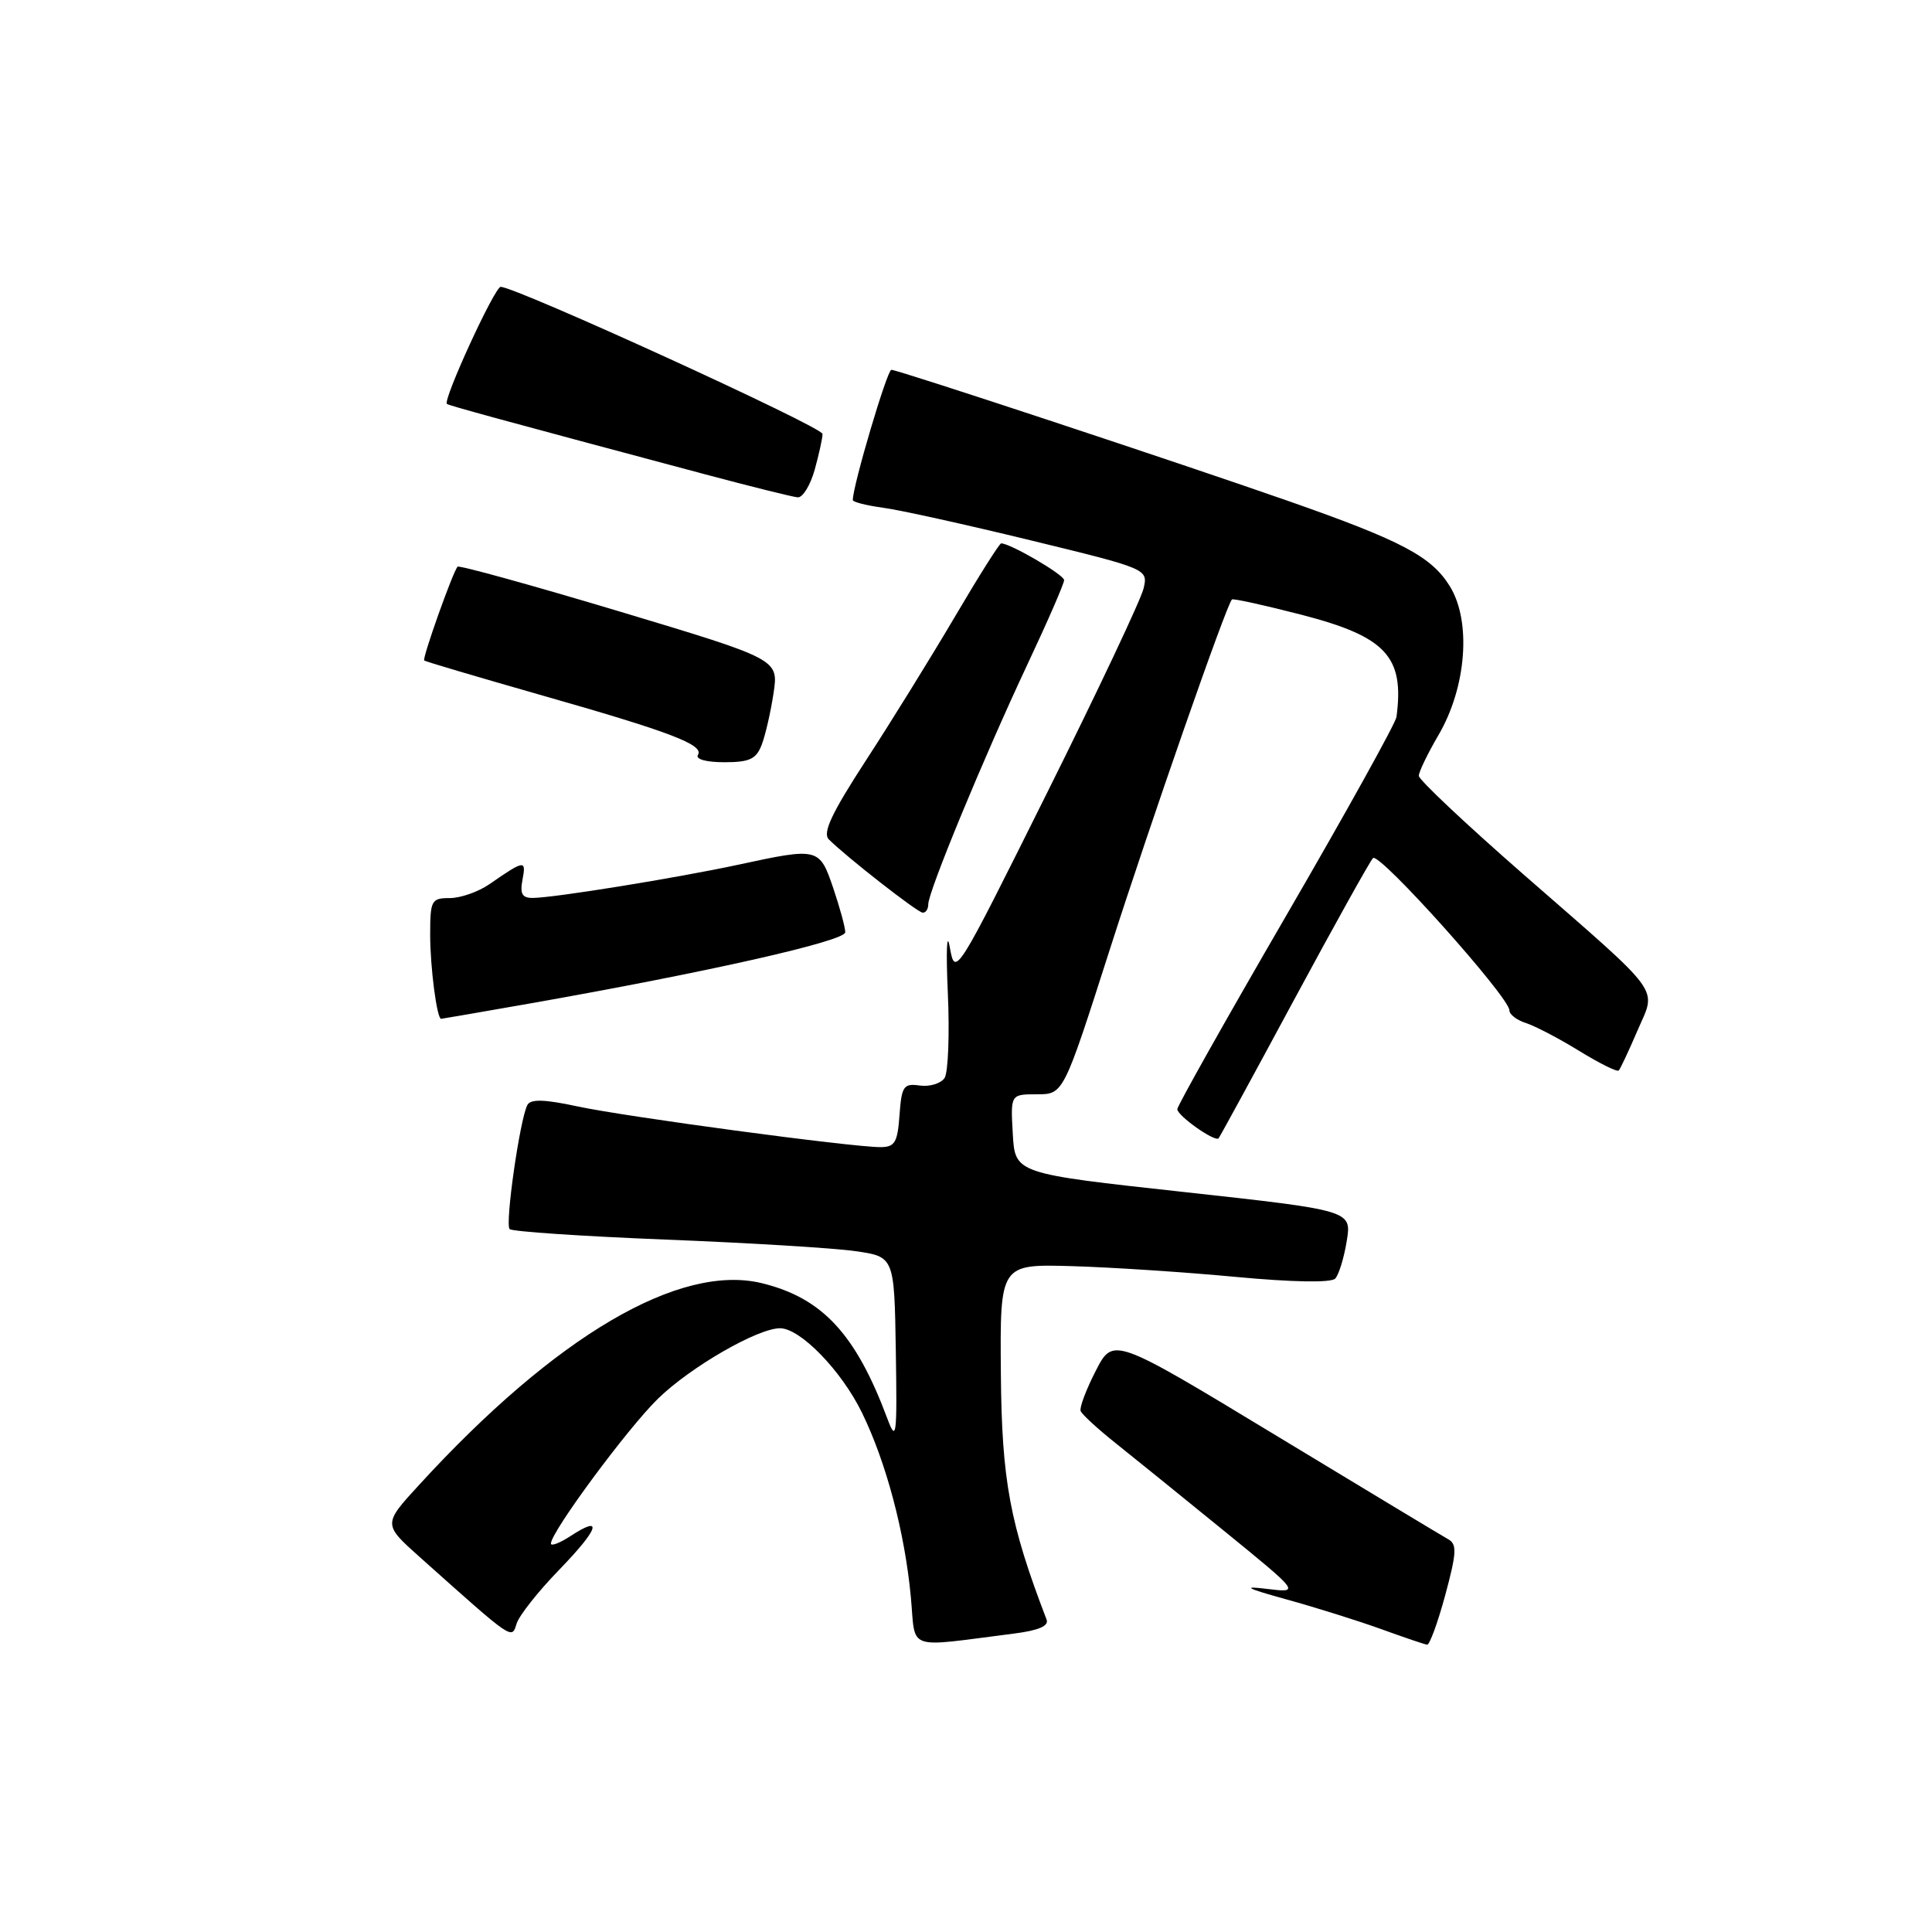 <?xml version="1.0" encoding="UTF-8" standalone="no"?>
<!DOCTYPE svg PUBLIC "-//W3C//DTD SVG 1.1//EN" "http://www.w3.org/Graphics/SVG/1.1/DTD/svg11.dtd" >
<svg xmlns="http://www.w3.org/2000/svg" xmlns:xlink="http://www.w3.org/1999/xlink" version="1.1" viewBox="0 0 256 256">
 <g >
 <path fill="currentColor"
d=" M 134.33 216.46 C 137.60 216.05 139.00 215.45 138.68 214.61 C 133.80 201.89 132.74 196.21 132.62 182.00 C 132.50 167.50 132.50 167.50 142.00 167.77 C 147.22 167.92 157.02 168.56 163.78 169.20 C 171.28 169.90 176.39 169.99 176.92 169.42 C 177.40 168.92 178.09 166.67 178.45 164.44 C 179.11 160.39 179.11 160.39 156.81 157.94 C 134.50 155.50 134.50 155.50 134.20 150.25 C 133.90 145.00 133.90 145.00 137.40 145.00 C 140.91 145.00 140.91 145.00 147.02 125.92 C 152.48 108.89 162.49 80.17 163.24 79.43 C 163.39 79.28 167.54 80.19 172.46 81.46 C 183.66 84.36 186.11 87.00 185.04 95.00 C 184.93 95.83 178.35 107.68 170.42 121.34 C 162.49 135.00 156.00 146.54 156.00 146.97 C 156.00 147.84 160.99 151.36 161.47 150.83 C 161.63 150.65 166.13 142.40 171.46 132.50 C 176.80 122.60 181.51 114.14 181.93 113.70 C 182.74 112.86 200.00 132.13 200.00 133.87 C 200.00 134.42 200.99 135.18 202.20 135.56 C 203.40 135.95 206.58 137.60 209.25 139.25 C 211.92 140.89 214.27 142.06 214.49 141.85 C 214.70 141.63 215.81 139.27 216.96 136.59 C 219.50 130.67 220.68 132.29 201.75 115.76 C 194.19 109.15 188.00 103.32 188.00 102.80 C 188.00 102.28 189.17 99.86 190.59 97.43 C 194.32 91.07 194.99 82.34 192.11 77.68 C 189.67 73.73 185.73 71.65 170.75 66.40 C 156.36 61.36 118.97 49.00 118.11 49.00 C 117.55 49.00 113.00 64.36 113.00 66.26 C 113.00 66.52 114.81 66.98 117.02 67.28 C 119.23 67.57 128.03 69.52 136.58 71.60 C 152.04 75.36 152.12 75.40 151.54 77.94 C 151.23 79.35 145.48 91.53 138.77 105.00 C 126.60 129.44 126.57 129.49 125.85 125.50 C 125.46 123.28 125.34 125.95 125.59 131.50 C 125.84 137.00 125.64 142.10 125.16 142.84 C 124.67 143.57 123.20 144.02 121.89 143.84 C 119.73 143.53 119.47 143.91 119.19 147.75 C 118.93 151.40 118.57 152.00 116.64 152.00 C 112.80 152.00 82.83 147.97 76.50 146.60 C 72.19 145.67 70.33 145.61 69.89 146.40 C 68.90 148.21 66.89 162.22 67.53 162.86 C 67.86 163.19 77.13 163.81 88.13 164.25 C 99.13 164.68 110.46 165.37 113.32 165.78 C 118.50 166.52 118.50 166.52 118.70 179.01 C 118.88 190.38 118.78 191.18 117.57 187.95 C 113.40 176.78 108.98 172.01 101.00 170.04 C 90.06 167.35 73.63 177.00 55.55 196.74 C 50.75 201.97 50.75 201.97 55.63 206.33 C 68.14 217.50 67.78 217.26 68.46 215.12 C 68.80 214.05 71.34 210.84 74.11 207.99 C 79.36 202.57 80.00 200.65 75.59 203.54 C 74.16 204.47 73.00 204.91 73.00 204.53 C 73.00 203.00 83.16 189.25 87.20 185.32 C 91.50 181.13 100.40 176.00 103.36 176.00 C 106.04 176.00 111.49 181.61 114.21 187.18 C 117.42 193.74 119.89 203.05 120.69 211.60 C 121.37 218.86 119.80 218.30 134.33 216.46 Z  M 191.50 211.37 C 193.01 205.77 193.08 204.62 191.90 203.96 C 191.13 203.53 180.82 197.32 169.00 190.16 C 147.50 177.14 147.50 177.14 145.19 181.65 C 143.92 184.12 143.02 186.52 143.19 186.96 C 143.36 187.41 145.40 189.29 147.72 191.14 C 150.04 192.99 156.52 198.23 162.12 202.79 C 172.29 211.07 172.29 211.07 167.90 210.54 C 164.50 210.12 165.09 210.44 170.50 211.94 C 174.35 213.00 179.97 214.77 183.00 215.86 C 186.03 216.96 188.77 217.89 189.10 217.93 C 189.43 217.97 190.51 215.02 191.50 211.37 Z  M 70.08 132.99 C 93.69 128.83 112.00 124.70 112.00 123.53 C 112.00 122.88 111.28 120.25 110.41 117.68 C 108.58 112.31 108.47 112.28 97.82 114.58 C 89.63 116.34 73.49 118.95 70.63 118.98 C 69.18 119.00 68.87 118.45 69.24 116.53 C 69.74 113.91 69.50 113.94 64.85 117.16 C 63.39 118.17 61.02 119.00 59.60 119.00 C 57.16 119.00 57.00 119.29 57.00 123.88 C 57.00 128.16 57.89 135.00 58.45 135.00 C 58.56 135.00 63.79 134.09 70.08 132.99 Z  M 123.00 119.82 C 123.00 118.14 130.35 100.36 136.11 88.10 C 138.80 82.38 141.00 77.33 141.00 76.87 C 141.00 76.16 133.88 72.00 132.66 72.00 C 132.43 72.00 129.66 76.39 126.51 81.75 C 123.35 87.11 118.05 95.68 114.72 100.79 C 110.19 107.76 108.97 110.37 109.82 111.22 C 112.12 113.52 121.52 120.87 122.25 120.93 C 122.66 120.97 123.00 120.47 123.00 119.82 Z  M 100.94 98.66 C 101.43 97.37 102.13 94.30 102.50 91.84 C 103.17 87.36 103.17 87.36 82.08 81.02 C 70.47 77.54 60.82 74.87 60.63 75.09 C 59.98 75.83 55.92 87.26 56.21 87.52 C 56.37 87.66 63.25 89.69 71.50 92.05 C 88.89 97.00 93.31 98.69 92.48 100.03 C 92.13 100.60 93.58 101.00 95.97 101.00 C 99.33 101.00 100.21 100.59 100.94 98.66 Z  M 107.95 62.25 C 108.52 60.19 108.99 58.05 108.99 57.50 C 109.00 56.58 68.28 37.98 66.34 38.01 C 65.54 38.03 58.65 53.02 59.22 53.52 C 59.48 53.74 66.42 55.64 93.50 62.87 C 99.55 64.48 105.04 65.85 105.70 65.90 C 106.36 65.96 107.37 64.31 107.95 62.25 Z "/>
</g>
</svg>